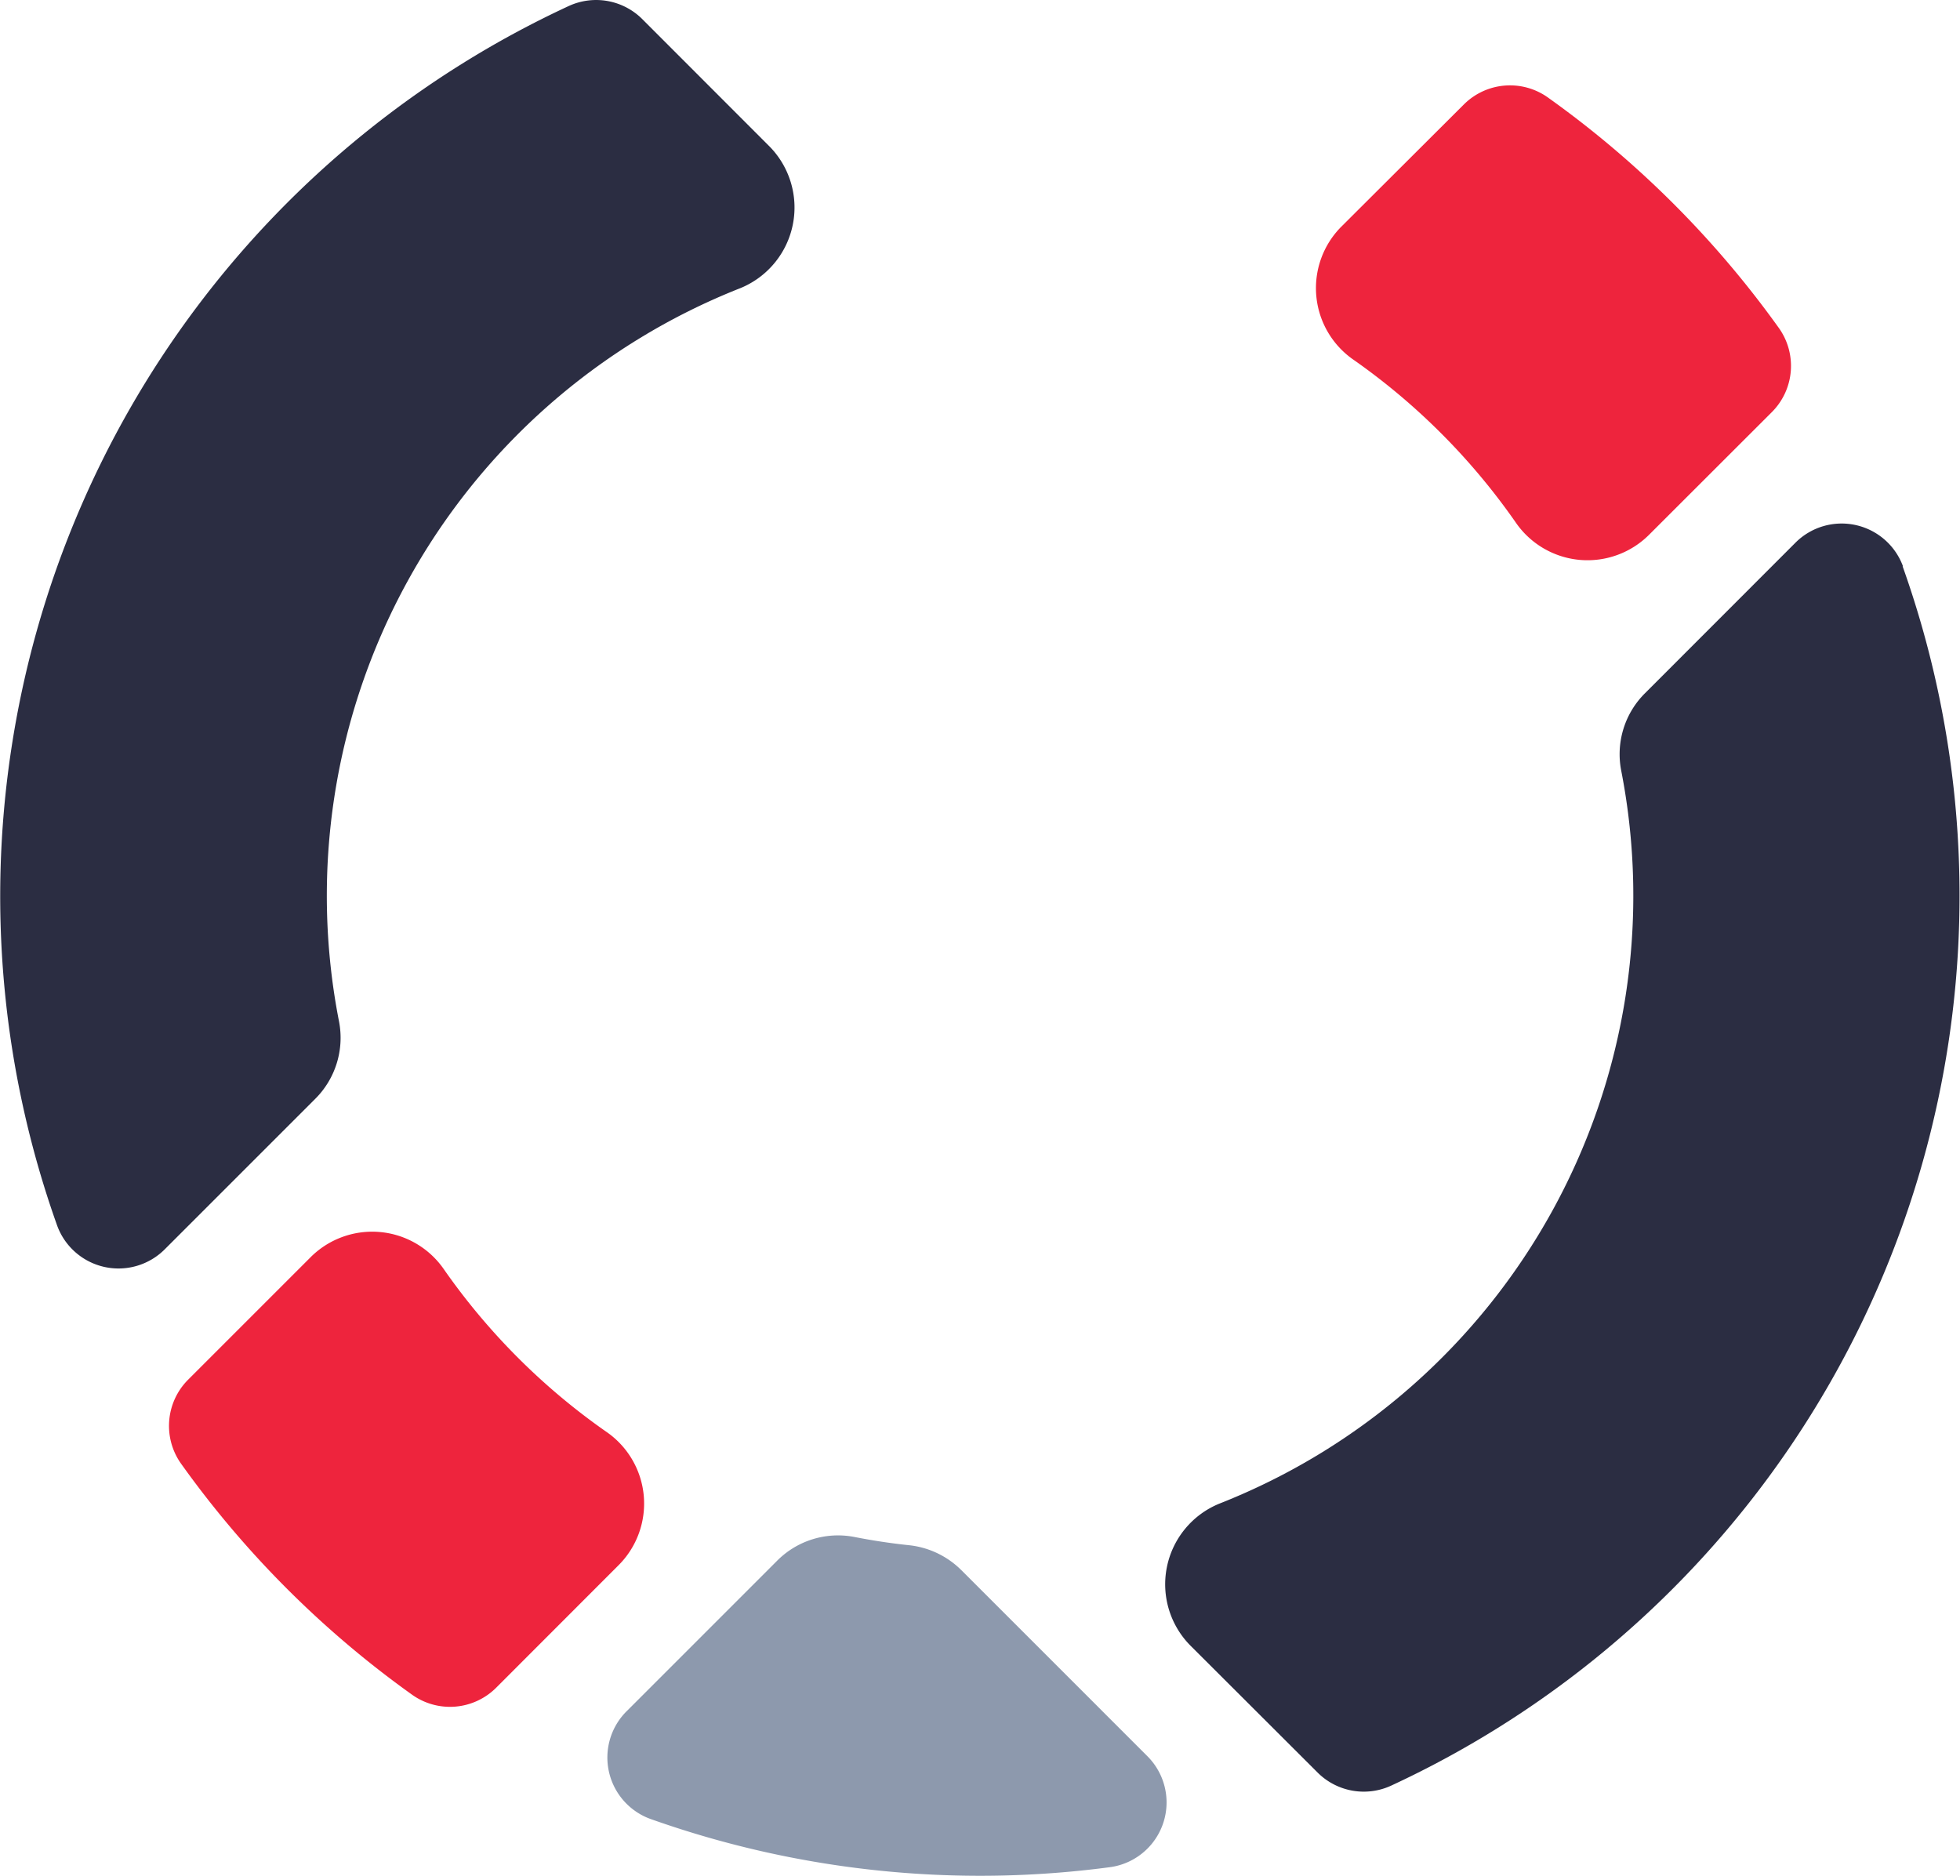 <svg xmlns="http://www.w3.org/2000/svg" viewBox="0 0 180 172.28"><defs><style>.cls-1{fill:#2b2d42;}.cls-2{fill:#8d99ad;}.cls-3{fill:#ee243d;}</style></defs><g id="Layer_2" data-name="Layer 2"><g id="Layer_1-2" data-name="Layer 1"><path class="cls-1" d="M174.76,52a6,6,0,0,0-9.87-2.16l-13.8,13.81a7.89,7.89,0,0,0-2.21,7.09A60,60,0,0,1,112,138.09a8,8,0,0,0-2.6,13.12L121,162.79a6,6,0,0,0,6.73,1.22,90.1,90.1,0,0,0,47-112Z"/><path class="cls-2" d="M57.54,157.17a6,6,0,0,0,2.29,9.92,90.38,90.38,0,0,0,42.07,4.4,6,6,0,0,0,3.47-10.2L88.29,144.21a8,8,0,0,0-4.77-2.29c-1.72-.18-3.43-.44-5.1-.77a7.89,7.89,0,0,0-7.08,2.22Z"/><path class="cls-3" d="M28.53,115.46,17.28,126.71a6,6,0,0,0-.6,7.79,91.08,91.08,0,0,0,21.1,21.1,6,6,0,0,0,7.79-.6l11.24-11.25a8,8,0,0,0-1.14-12.26,60.28,60.28,0,0,1-14.88-14.88A8,8,0,0,0,28.53,115.46Z"/><path class="cls-3" d="M151.47,49.09l11.25-11.24a6,6,0,0,0,.6-7.79A91.08,91.08,0,0,0,142.22,9a6,6,0,0,0-7.79.6L123.19,20.81a8,8,0,0,0,1.14,12.25A60.32,60.32,0,0,1,139.21,48,8,8,0,0,0,151.47,49.09Z"/><path class="cls-1" d="M70.56,13.34,59,1.77A6,6,0,0,0,52.26.54a90.11,90.11,0,0,0-47,112.05,6,6,0,0,0,9.87,2.15l13.8-13.8a7.91,7.91,0,0,0,2.21-7.1A60,60,0,0,1,68,26.46,8,8,0,0,0,70.56,13.34Z"/></g></g></svg>
